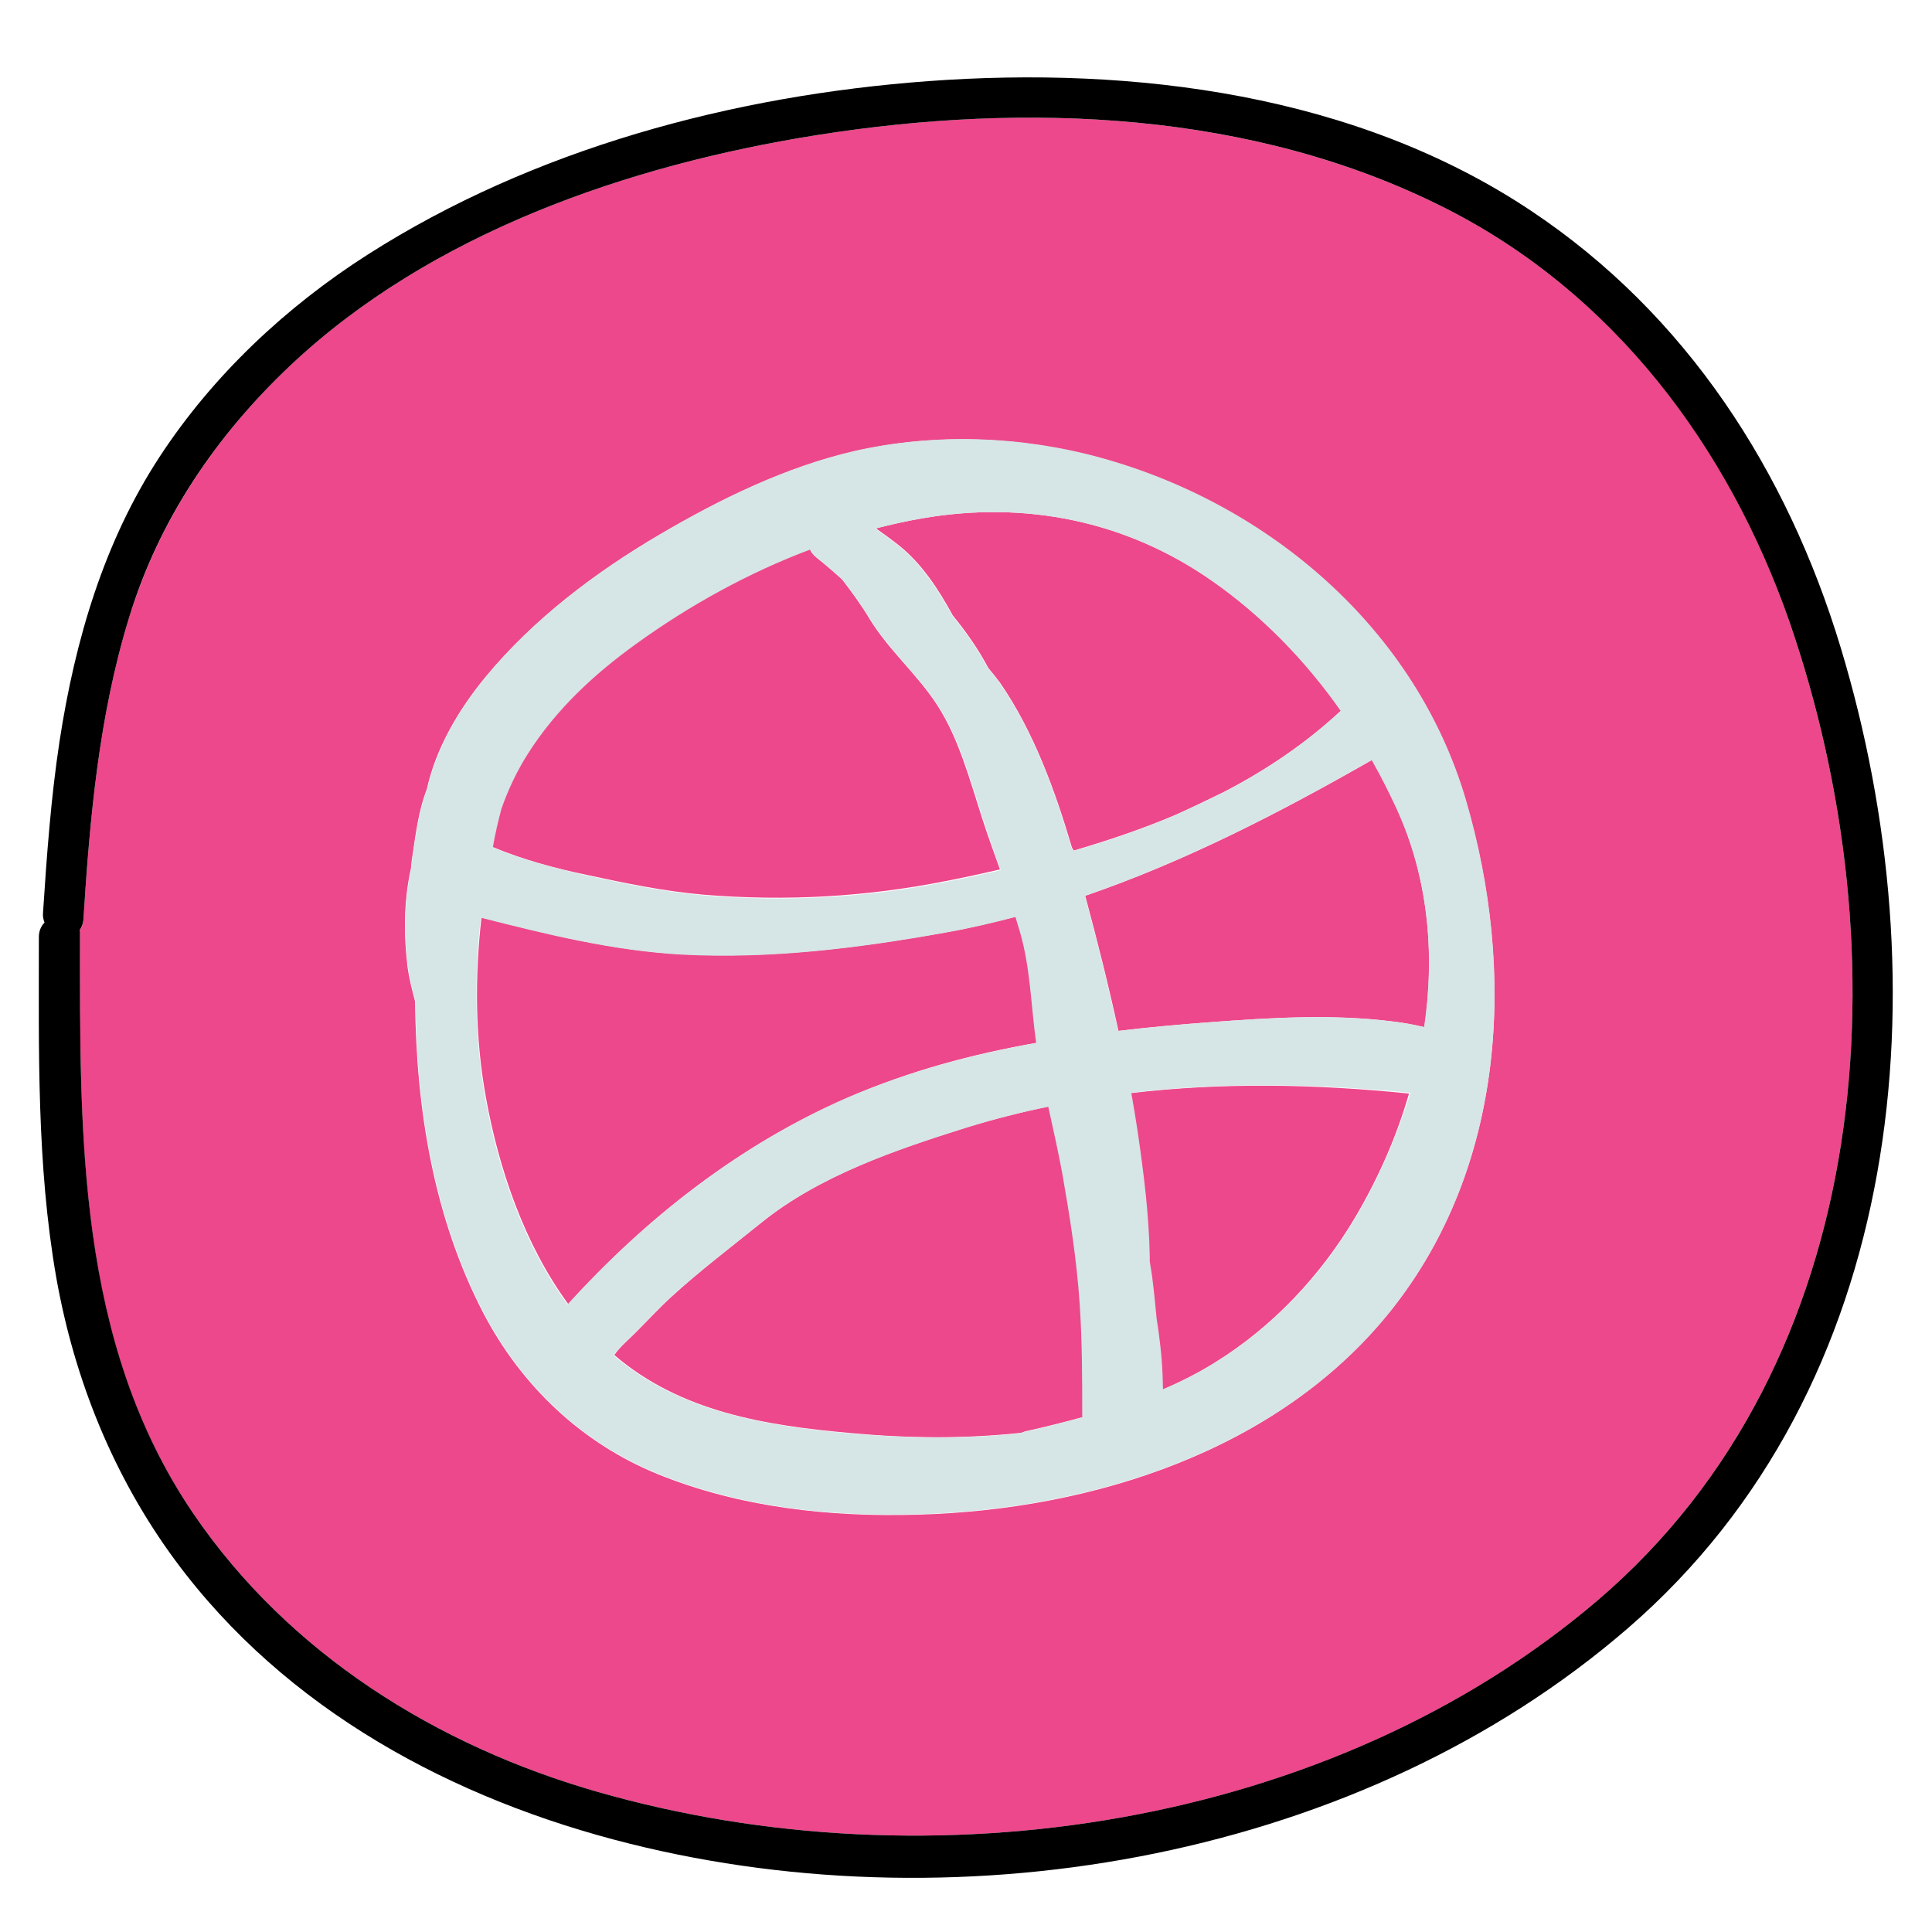 <svg xmlns="http://www.w3.org/2000/svg"  viewBox="0 0 512 512" width="48px" height="48px"><path fill="#ED488B" d="M286.3 345.1c-.8-11.5-2.6-22.9-4.6-34.3-1-5.9-2.4-11.8-3.7-17.6-7.3 1.5-14.6 3.4-21.9 5.6-18.8 5.9-38.8 12.7-54.3 25.2-8 6.4-16.4 12.8-23.9 19.7-3.3 3-6.3 6.3-9.5 9.5-1.9 1.9-4.1 3.7-5.6 5.9 17.6 15.1 40.1 18.7 62.9 20.7 15.3 1.4 30.2 1.5 45-.1.3-.1.7-.3 1.1-.4 5-1.1 10.2-2.4 15.3-3.8 0-.1 0-.1.1-.2C287 365.3 287 355.2 286.3 345.1zM260.2 216.6c-3.2-9.9-6.1-20.9-11.8-29.7-5.3-8.2-12.8-14.5-17.9-22.8-2.2-3.7-4.7-7.1-7.3-10.5-2.2-2-4.5-4-6.9-5.9-.8-.7-1.4-1.4-1.7-2.2-16.5 6.2-32.2 15-46.3 25.1-11.1 8-21.1 17.3-28.5 28.9-3 4.7-5.3 9.6-7.1 14.7-.9 3.4-1.6 6.8-2.3 10.2 8.1 3.4 16.6 5.7 25.3 7.5 10.2 2.2 20.3 4.3 30.7 5.2 21.8 1.8 43.2.6 64.7-3.7 4.6-.9 9.2-1.9 13.9-3C263.4 225.9 261.7 221.3 260.2 216.6zM321.3 154c-22.8-16-49.7-21.4-77.1-16.6-4.1.7-8.1 1.6-12.1 2.6 2.1 1.5 4.2 3 6.2 4.6 5.9 4.7 10.4 11.5 14.2 18.5 3.6 4.4 6.8 9 9.4 13.9 1.1 1.3 2.1 2.6 3.1 3.9 8.9 12.9 14.6 28.5 19.1 43.8.2.2.3.5.5.7 9.1-2.7 18.1-5.7 26.8-9.4 4.3-1.9 8.6-4 12.9-6.1 11.2-5.8 21.8-12.9 31.1-21.6C346 175.1 334.6 163.2 321.3 154zM270.5 246.9c-.4-1.3-.8-2.7-1.2-4-6.2 1.6-12.5 3.1-18.8 4.2-22.8 4.1-46.2 7-69.4 5.8-18.4-.9-35.9-5.3-53.5-9.8-1.8 15.9-1.7 32 1.2 47.9 3.4 18.8 10.2 38.8 21.8 54.6 20.8-23 45.7-42.4 74.3-54.8 16.1-7 32.9-11.5 50.1-14.5C273.4 266.5 273.3 256.5 270.5 246.9zM299.6 289.7c.6 3.4 1.2 6.9 1.7 10.3 1.6 11 3.1 22 3.2 33.1 0 .4 0 .8 0 1.3.3 1.8.6 3.6.8 5.4.4 3.2.7 6.4 1 9.6.8 5 1.4 10.1 1.6 15.1.1 1.2.1 2.5.1 3.8 4.9-2.1 9.7-4.5 14.1-7.3 15.3-9.5 28-23.1 37.1-38.5 6-10.2 10.9-21.2 14.2-32.7C348.8 287.3 324 286.8 299.6 289.7z"/><path fill="#ED488B" d="M474.2,164.7c-16.1-46.6-46.7-87.1-91.3-109.6c-51-25.7-111-28.1-166.4-19.3c-49.8,7.9-102.3,25.9-139.6,61.1c-19.6,18.5-34.7,40.9-42.7,66.8c-8,26-10.4,53.1-12.1,80.1c-0.1,1.1-0.4,2-1,2.7c0,0.2,0.1,0.5,0.1,0.8c0,52.9-1.1,108.3,30.1,153.9c25.3,37.1,64.5,61.5,107.2,73.7c88,25.2,194.2,9.6,264.9-50.8C497.5,360.8,504.3,251.8,474.2,164.7z M368.6,347.3c-29.7,37.2-79.1,52.8-125.3,54.1c-23.3,0.7-47.2-1.9-68.9-10.7c-20.2-8.2-36.2-23.4-46.3-42.7c-13.2-25.4-17.8-54-18.1-82.6c-0.8-3.1-1.6-6.1-2-9.2c-0.9-7.4-1-15.1,0.2-22.4c0.2-1.2,0.4-2.4,0.7-3.6c0.1-1.1,0.2-2.3,0.4-3.4c0.7-4.5,1.5-11.8,3.8-17.6c2.4-10.9,8.4-21.1,15.5-29.7c12.7-15.4,29.1-27.7,46.2-37.8c16-9.4,33.4-17.9,51.6-22.1c21.3-4.9,44.2-4,65.2,1.8c44.7,12.3,83.6,45.4,96.8,90.7C401.8,257.4,399,309.1,368.6,347.3z"/><path fill="#ED488B" d="M370.1,214.1c-2-4.3-4.2-8.6-6.5-12.7c-24.5,14-49.5,26.9-76,36c3.2,11.9,6.2,23.8,8.8,35.8c8.1-1,16.2-1.7,24.3-2.3c16-1.2,32.4-2.2,48.4-0.2c2.6,0.3,5.5,0.8,8.4,1.5C380.3,252.6,378.5,232.5,370.1,214.1z"/><path d="M487.8,171.6c-14.2-46.9-40.9-88.3-82-115.7c-46.4-31-105.3-38.4-159.8-34.4c-51.7,3.8-104.6,17.9-148.6,46c-21.6,13.8-40.9,31.9-55,53.4c-14.9,22.7-22.5,48.8-26.6,75.4c-2.3,15.1-3.4,30.3-4.4,45.6c-0.1,0.9,0.1,1.8,0.4,2.6c-0.9,0.9-1.5,2.2-1.5,3.8c0,30.1-0.6,60.4,4.6,90.2c4.8,27.1,15.2,52.9,31.6,75.1c29.2,39.5,73.5,63.3,120.4,75c88.9,22.2,194.2,3.7,264.5-57.1C505.5,367.4,514.7,260.6,487.8,171.6z M423.4,424.1c-70.8,60.4-176.9,76-264.9,50.8c-42.7-12.2-81.9-36.6-107.2-73.7c-31.1-45.6-30.1-101-30.1-153.9c0-0.3,0-0.5-0.1-0.8c0.5-0.7,0.9-1.6,1-2.7c1.7-27,4.1-54.1,12.1-80.1c7.9-25.9,23.1-48.3,42.7-66.8c37.3-35.2,89.8-53.2,139.6-61.1c55.5-8.8,115.5-6.4,166.4,19.3c44.6,22.5,75.1,63.1,91.3,109.6C504.3,251.8,497.5,360.8,423.4,424.1z"/><path fill="#D6E5E5" d="M388.5,212c-13.3-45.3-52.1-78.4-96.8-90.7c-21-5.8-43.9-6.6-65.2-1.8c-18.2,4.2-35.6,12.7-51.6,22.1c-17.1,10-33.5,22.4-46.2,37.8c-7.1,8.6-13,18.8-15.5,29.7c-2.3,5.9-3.1,13.1-3.8,17.6c-0.2,1.1-0.3,2.3-0.4,3.4c-0.3,1.2-0.5,2.3-0.7,3.6c-1.2,7.4-1.2,15-0.2,22.4c0.4,3.1,1.2,6.2,2,9.2c0.3,28.6,4.9,57.2,18.1,82.6c10.1,19.3,26,34.5,46.3,42.7c21.7,8.8,45.6,11.4,68.9,10.7c46.2-1.4,95.7-16.9,125.3-54.1C399,309.1,401.8,257.4,388.5,212z M244.2,137.4c27.4-4.8,54.3,0.6,77.1,16.6c13.2,9.3,24.7,21.1,34,34.4c-9.4,8.7-19.9,15.8-31.1,21.6c-4.3,2.1-8.6,4.1-12.9,6.1c-8.7,3.7-17.7,6.8-26.8,9.4c-0.1-0.3-0.3-0.5-0.5-0.7c-4.5-15.3-10.1-30.9-19.1-43.8c-1-1.4-2-2.7-3.1-3.9c-2.6-4.9-5.8-9.5-9.4-13.9c-3.8-7-8.3-13.8-14.2-18.5c-2-1.6-4.1-3.1-6.2-4.6C236.2,139,240.2,138.1,244.2,137.4z M132.9,214.3c1.8-5.1,4.1-10,7.1-14.7c7.4-11.6,17.4-20.9,28.5-28.9c14.1-10.2,29.8-18.9,46.3-25.1c0.3,0.8,0.9,1.5,1.7,2.2c2.4,1.9,4.6,3.8,6.9,5.9c2.6,3.4,5.1,6.9,7.3,10.5c5.1,8.3,12.6,14.6,17.9,22.8c5.7,8.8,8.6,19.8,11.8,29.7c1.5,4.7,3.2,9.3,4.8,13.9c-4.6,1.1-9.3,2.1-13.9,3c-21.5,4.3-42.8,5.5-64.7,3.7c-10.4-0.9-20.6-3-30.7-5.2c-8.6-1.9-17.1-4.2-25.3-7.5C131.2,221.1,132,217.7,132.9,214.3z M150.4,345.7c-11.6-15.8-18.4-35.8-21.8-54.6c-2.8-15.8-3-31.9-1.2-47.9c17.7,4.5,35.2,8.8,53.5,9.8c23.2,1.2,46.6-1.7,69.4-5.8c6.4-1.1,12.7-2.6,18.8-4.2c0.4,1.3,0.8,2.7,1.2,4c2.8,9.6,2.9,19.6,4.3,29.4c-17.2,3.1-34,7.6-50.1,14.5C196.1,303.3,171.3,322.7,150.4,345.7z M286.9,375.6c-5.1,1.4-10.2,2.7-15.3,3.8c-0.4,0.1-0.7,0.2-1.1,0.4c-14.8,1.6-29.7,1.4-45,0.1c-22.8-2-45.3-5.7-62.9-20.7c1.5-2.2,3.7-4,5.6-5.9c3.2-3.2,6.2-6.5,9.5-9.5c7.6-6.9,16-13.2,23.9-19.7c15.5-12.5,35.6-19.3,54.3-25.2c7.2-2.3,14.5-4.1,21.9-5.6c1.3,5.9,2.6,11.7,3.7,17.6c2,11.4,3.8,22.7,4.6,34.3c0.7,10.1,0.7,20.2,0.7,30.3C287,375.5,287,375.6,286.9,375.6z M359.4,322.4c-9.1,15.5-21.8,29-37.1,38.5c-4.5,2.8-9.2,5.2-14.1,7.3c0-1.3-0.1-2.6-0.1-3.8c-0.2-5-0.8-10.1-1.6-15.1c-0.3-3.2-0.6-6.4-1-9.6c-0.2-1.8-0.5-3.6-0.8-5.4c0-0.4,0-0.8,0-1.3c-0.2-11.1-1.6-22.1-3.2-33.1c-0.5-3.4-1.1-6.9-1.7-10.3c24.5-2.9,49.3-2.4,74,0C370.2,301.1,365.4,312.2,359.4,322.4z M377.4,272.2c-2.9-0.7-5.8-1.2-8.4-1.5c-16-2-32.4-1-48.4,0.2c-8.1,0.6-16.2,1.4-24.3,2.3c-2.6-12-5.6-24-8.8-35.8c26.5-9.1,51.5-22,76-36c2.4,4.2,4.5,8.4,6.5,12.7C378.5,232.5,380.3,252.6,377.4,272.2z"/></svg>